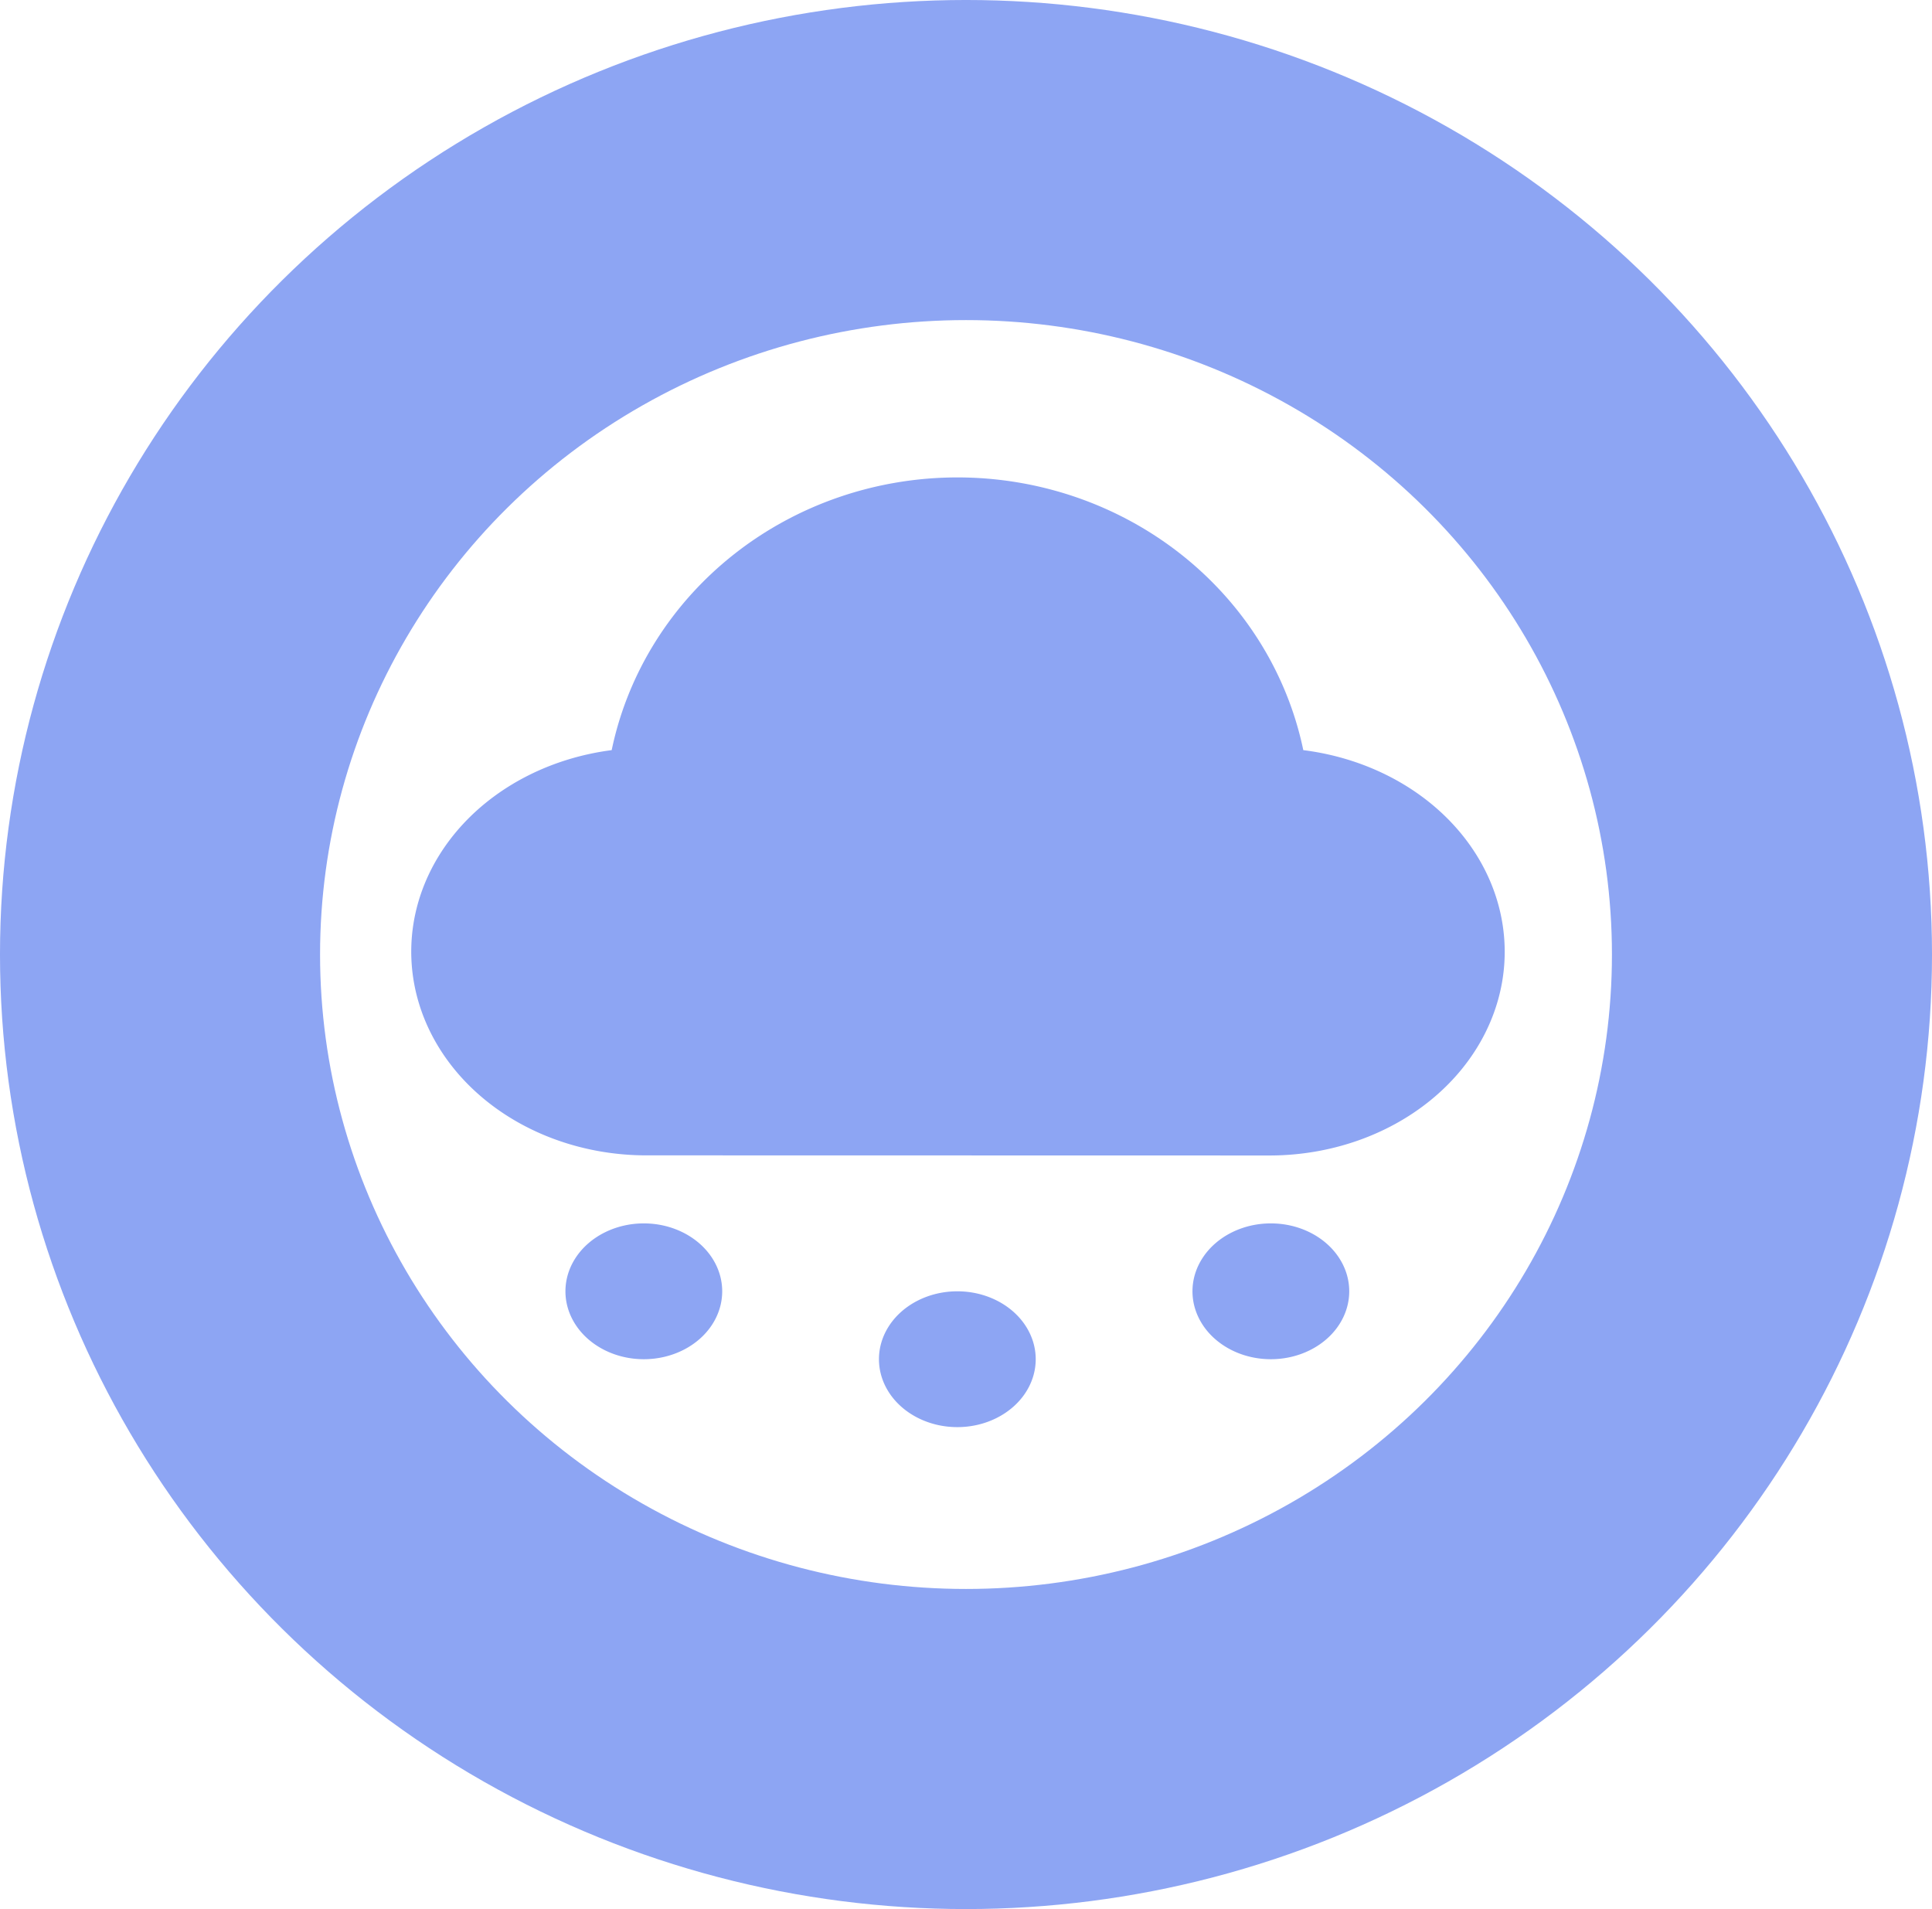 <?xml version="1.0" encoding="UTF-8" standalone="no"?>
<svg
   width="119.1"
   height="117.675"
   version="1.1"
   id="svg1"
   sodipodi:docname="Gpu2d.svg"
   inkscape:version="1.3.2 (091e20e, 2023-11-25, custom)"
   xmlns:inkscape="http://www.inkscape.org/namespaces/inkscape"
   xmlns:sodipodi="http://sodipodi.sourceforge.net/DTD/sodipodi-0.dtd"
   xmlns="http://www.w3.org/2000/svg"
   xmlns:svg="http://www.w3.org/2000/svg">
  <defs
     id="defs1" />
  <sodipodi:namedview
     id="namedview1"
     pagecolor="#ffffff"
     bordercolor="#000000"
     borderopacity="0.25"
     inkscape:showpageshadow="2"
     inkscape:pageopacity="0.0"
     inkscape:pagecheckerboard="0"
     inkscape:deskcolor="#d1d1d1"
     inkscape:zoom="2.8284271"
     inkscape:cx="30.582368"
     inkscape:cy="130.81475"
     inkscape:window-width="2409"
     inkscape:window-height="1855"
     inkscape:window-x="507"
     inkscape:window-y="138"
     inkscape:window-maximized="0"
     inkscape:current-layer="svg1" />
  <ellipse
     cx="59.55"
     cy="58.837"
     fill="none"
     stroke="#8da5f3"
     stroke-width="19.731"
     id="circle1"
     rx="49.685"
     ry="48.972"
     style="display:inline" />
  <path
     fill="#8da5f3"
     d="m 78.343,71.224 a 14.495,12.558 0 0 0 2,-24.986 21.743,20.93 0 0 0 -42.635,0 14.495,12.558 0 0 0 2,24.978 z m -38.654,4.186 a 4.832,4.186 0 0 0 0,8.372 4.832,4.186 0 0 0 0,-8.372 z m 38.654,0 a 4.832,4.186 0 0 0 0,8.372 4.832,4.186 0 0 0 0,-8.372 z m -19.327,4.186 a 4.832,4.186 0 0 0 0,8.372 4.832,4.186 0 0 0 0,-8.372 z"
     id="path1"
     style="display:inline;stroke-width:4.497" />
</svg>
